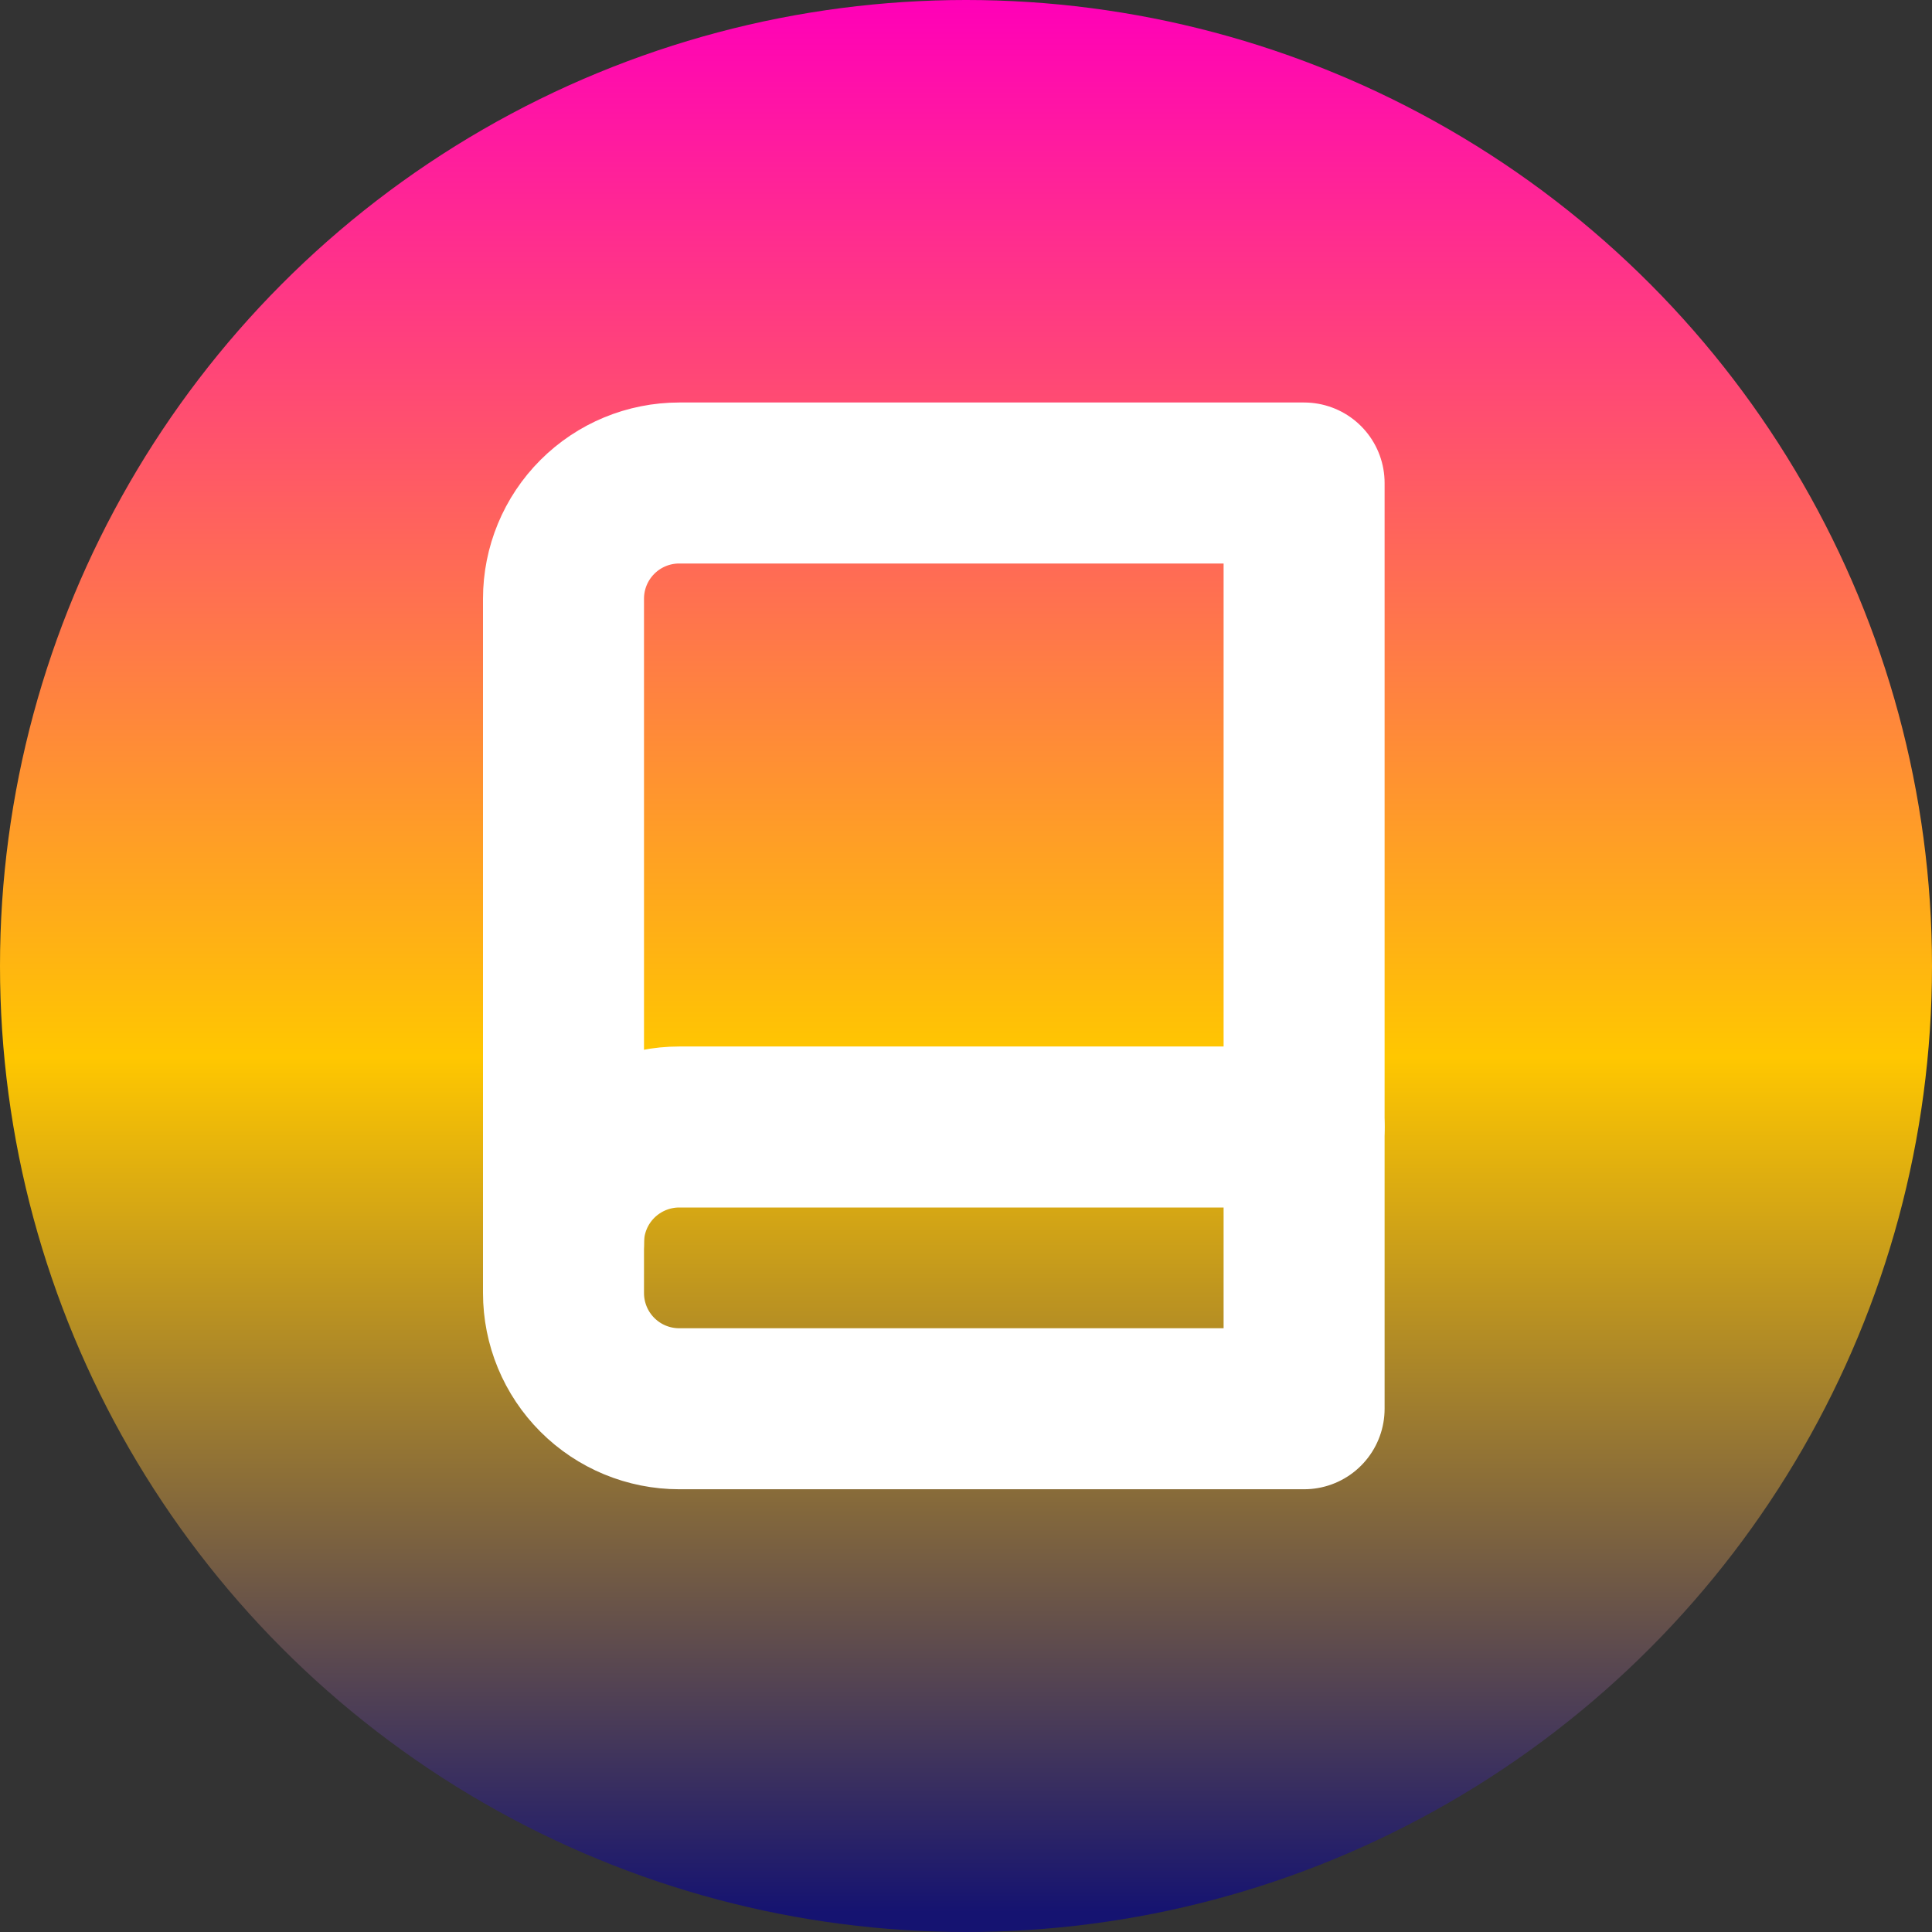 <svg width="24" height="24" viewBox="0 0 24 24" fill="none" xmlns="http://www.w3.org/2000/svg">
<rect x="0" y="0" width="24" height="24" fill="#333333" stroke="none"/>
<circle cx="12" cy="12" r="12" fill="url(#paint0_linear)"/>
<path d="M7 15.438C7 15.056 7.151 14.691 7.421 14.421C7.691 14.152 8.056 14 8.438 14H16.2" stroke="white" stroke-width="2" stroke-linecap="round" stroke-linejoin="round"/>
<path d="M8.438 6H16.2V17.5H8.438C8.056 17.5 7.691 17.349 7.421 17.079C7.151 16.809 7 16.444 7 16.062V7.438C7 7.056 7.151 6.691 7.421 6.421C7.691 6.151 8.056 6 8.438 6V6Z" stroke="white" stroke-width="2" stroke-linecap="round" stroke-linejoin="round"/>
<defs>
<linearGradient id="paint0_linear" x1="12" y1="0" x2="12" y2="24" gradientUnits="userSpaceOnUse">
<stop offset="0" stop-color="#FF00B8"/>
<stop offset="0.547" stop-color="#FFC700"/>
<stop offset="0.99" stop-color="#151371"/>
</linearGradient>
</defs>
</svg>
